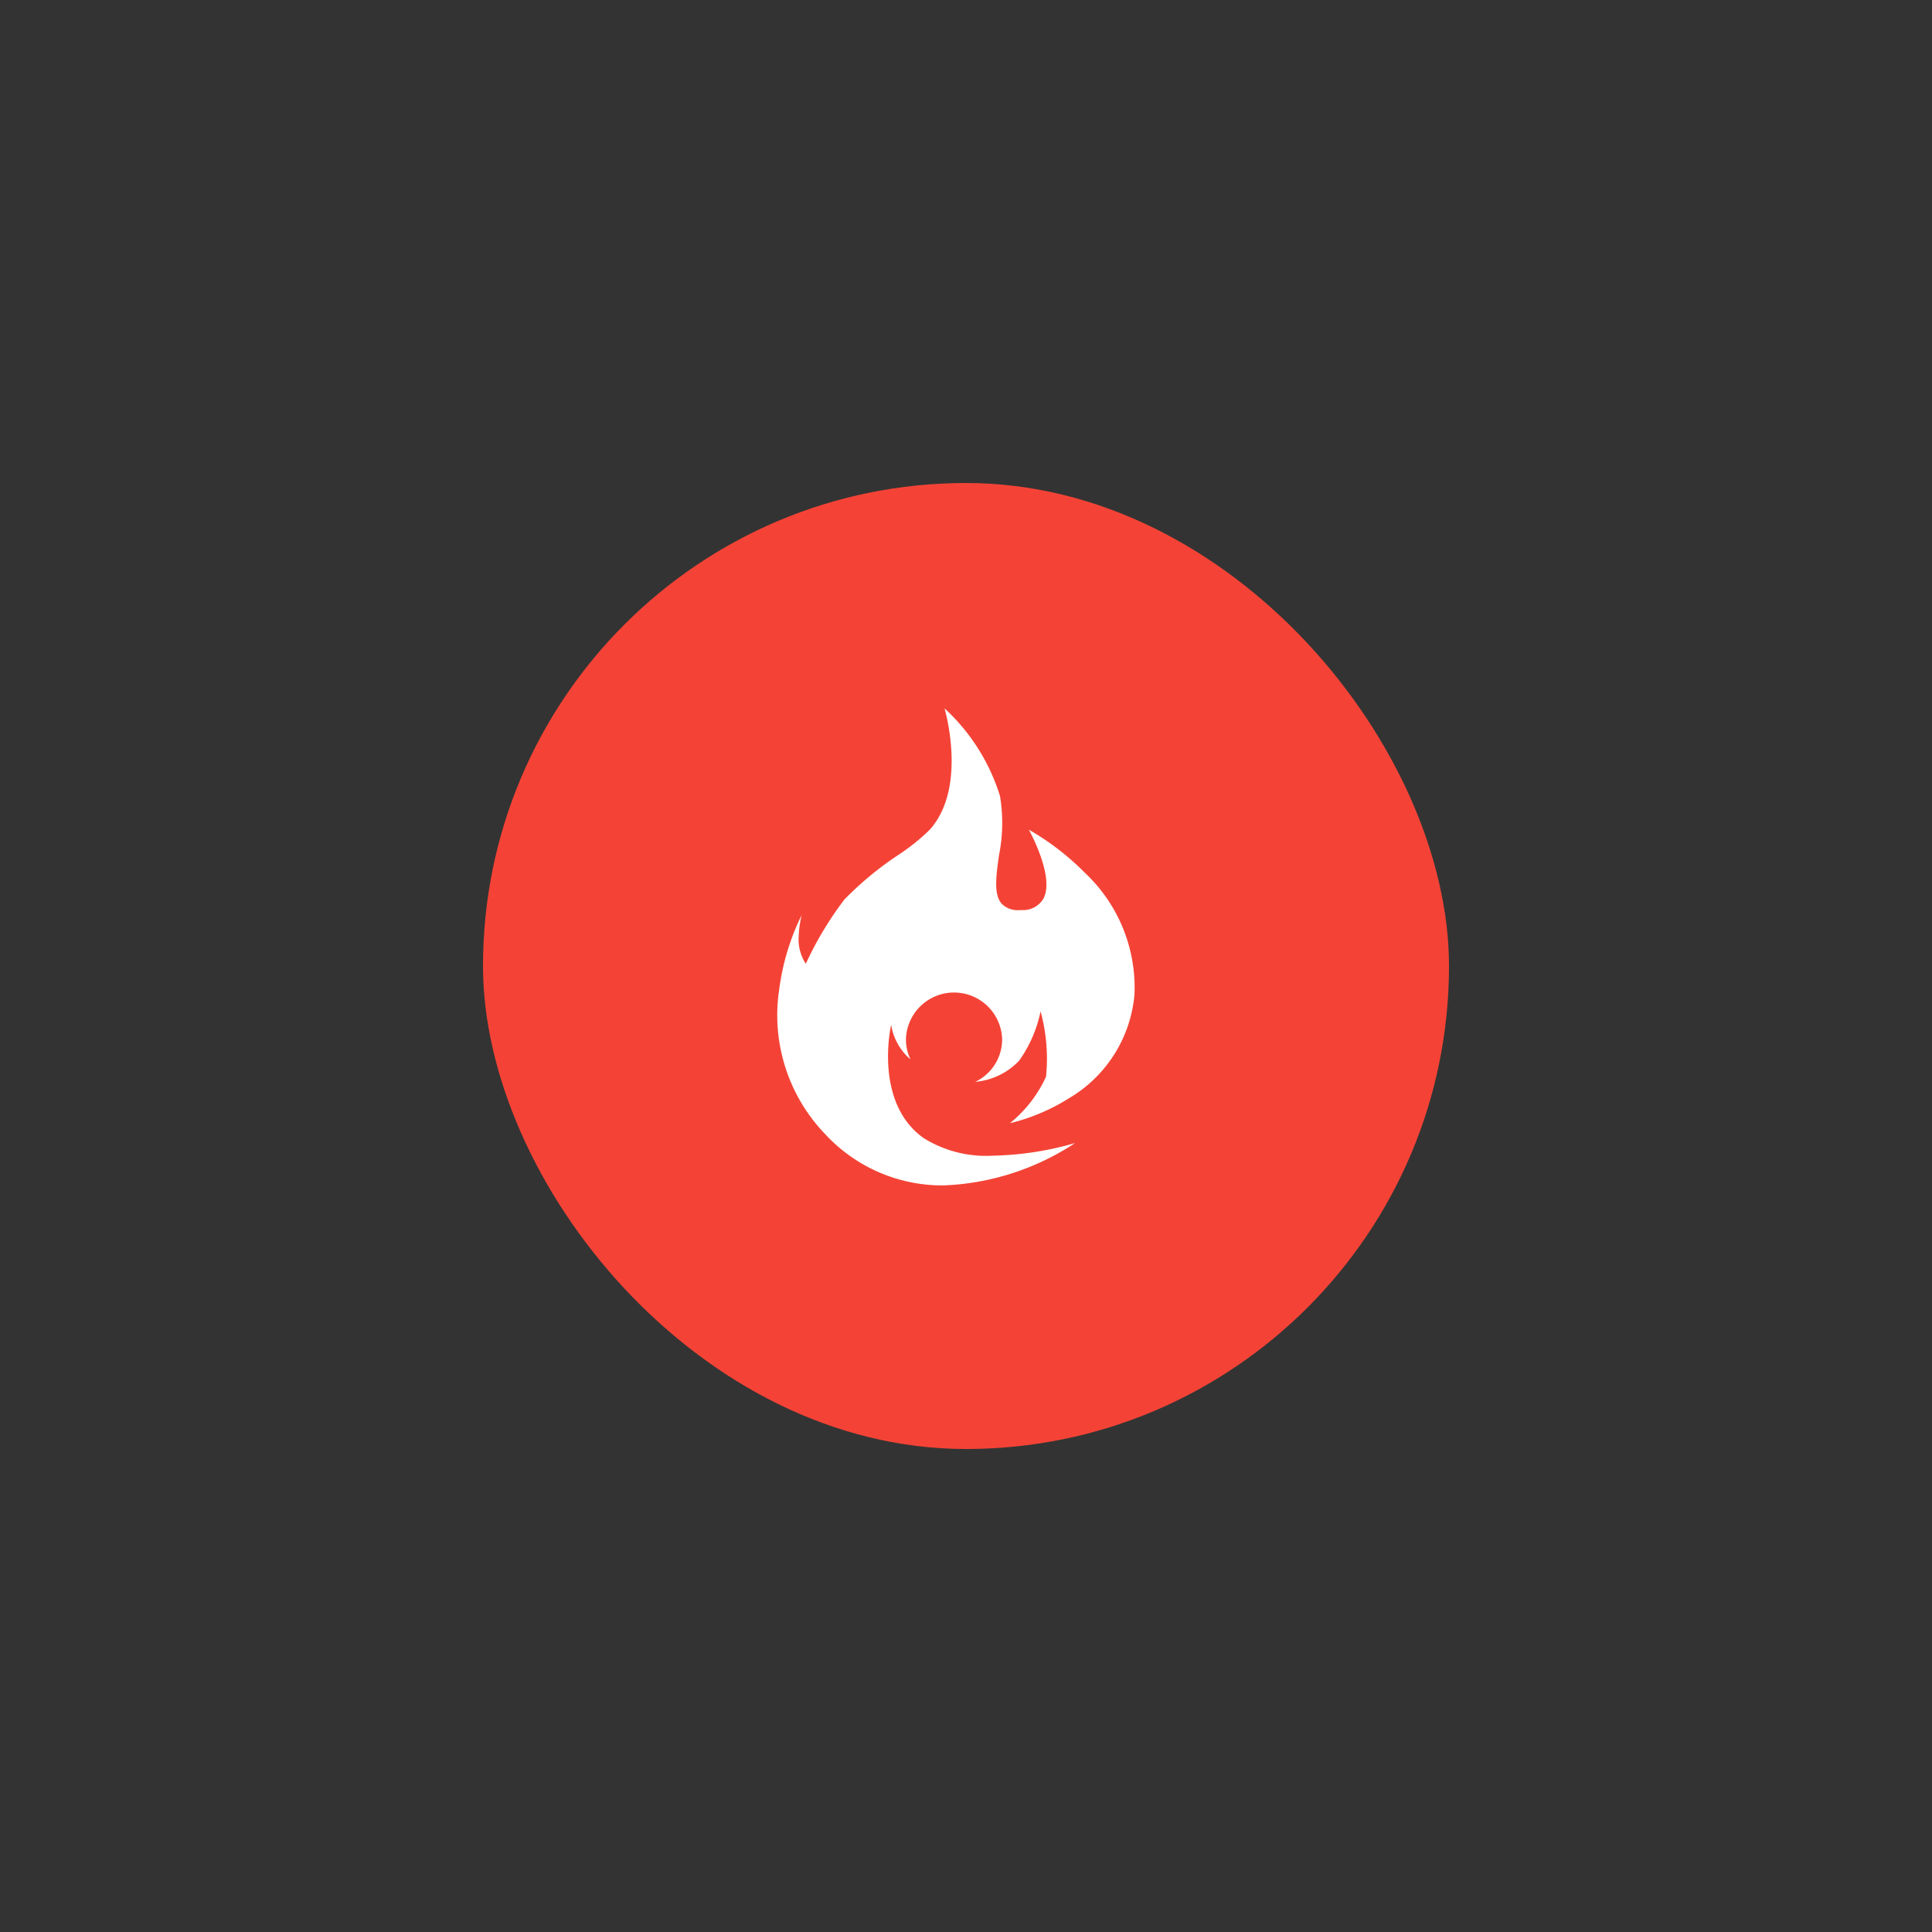 <svg xmlns="http://www.w3.org/2000/svg" xmlns:xlink="http://www.w3.org/1999/xlink" width="60" height="60" viewBox="0 0 60 60">
  <rect x="0" y="0" width="60" height="60" fill="#333333" stroke="none"/>
  <defs>
    <clipPath id="clip-path">
      <rect width="60" height="60" fill="none"/>
    </clipPath>
    <linearGradient id="linear-gradient" x1="0.5" x2="0.5" y2="1" gradientUnits="objectBoundingBox">
      <stop offset="0" stop-color="#f44336"/>
      <stop offset="1" stop-color="#f44336"/>
    </linearGradient>
  </defs>
  <g id="Types_Fire" data-name="Types/Fire" clip-path="url(#clip-path)">
    <g id="Group" transform="translate(15 15)">
      <rect id="Rectangle" width="30" height="30" rx="15" fill="url(#linear-gradient)"/>
      <path id="Path_2" data-name="Path 2" d="M5.3,14.814a4.954,4.954,0,0,1-3.671-1.59A5.32,5.32,0,0,1,.2,8.723a7.343,7.343,0,0,1,.694-2.3A3.539,3.539,0,0,0,.8,7.2a1.394,1.394,0,0,0,.226.732.094.094,0,0,1,.01-.024A10.608,10.608,0,0,1,2.224,5.935a10.117,10.117,0,0,1,1.653-1.37,6.483,6.483,0,0,0,1-.8C6.053,2.448,5.341.024,5.333,0h0s0,0,.008.006A6.172,6.172,0,0,1,7.055,2.72a5.078,5.078,0,0,1-.031,1.844c-.09.65-.168,1.21.082,1.5a.7.7,0,0,0,.557.2l.087,0A.728.728,0,0,0,8.4,5.915c.372-.676-.44-2.133-.449-2.148h0a.037.037,0,0,1,.012.006A8.1,8.1,0,0,1,9.692,5.106a4.891,4.891,0,0,1,1.54,3.781A4.161,4.161,0,0,1,9.2,12.106a6.194,6.194,0,0,1-1.837.777A4,4,0,0,0,8.485,11.44,5.568,5.568,0,0,0,8.314,9.4a.109.109,0,0,1,0,.016,4.048,4.048,0,0,1-.658,1.517,2.123,2.123,0,0,1-1.368.664,1.458,1.458,0,0,0,.834-1.318,1.494,1.494,0,0,0-2.987,0,1.436,1.436,0,0,0,.14.621,1.793,1.793,0,0,1-.6-1.071c-.005.023-.551,2.41,1.012,3.517a3.666,3.666,0,0,0,2.139.545A9.846,9.846,0,0,0,9.382,13.5s0,0-.007.007A7.97,7.97,0,0,1,5.3,14.814Z" transform="translate(9 7)" fill="#fff"/>
    </g>
  </g>
</svg>
